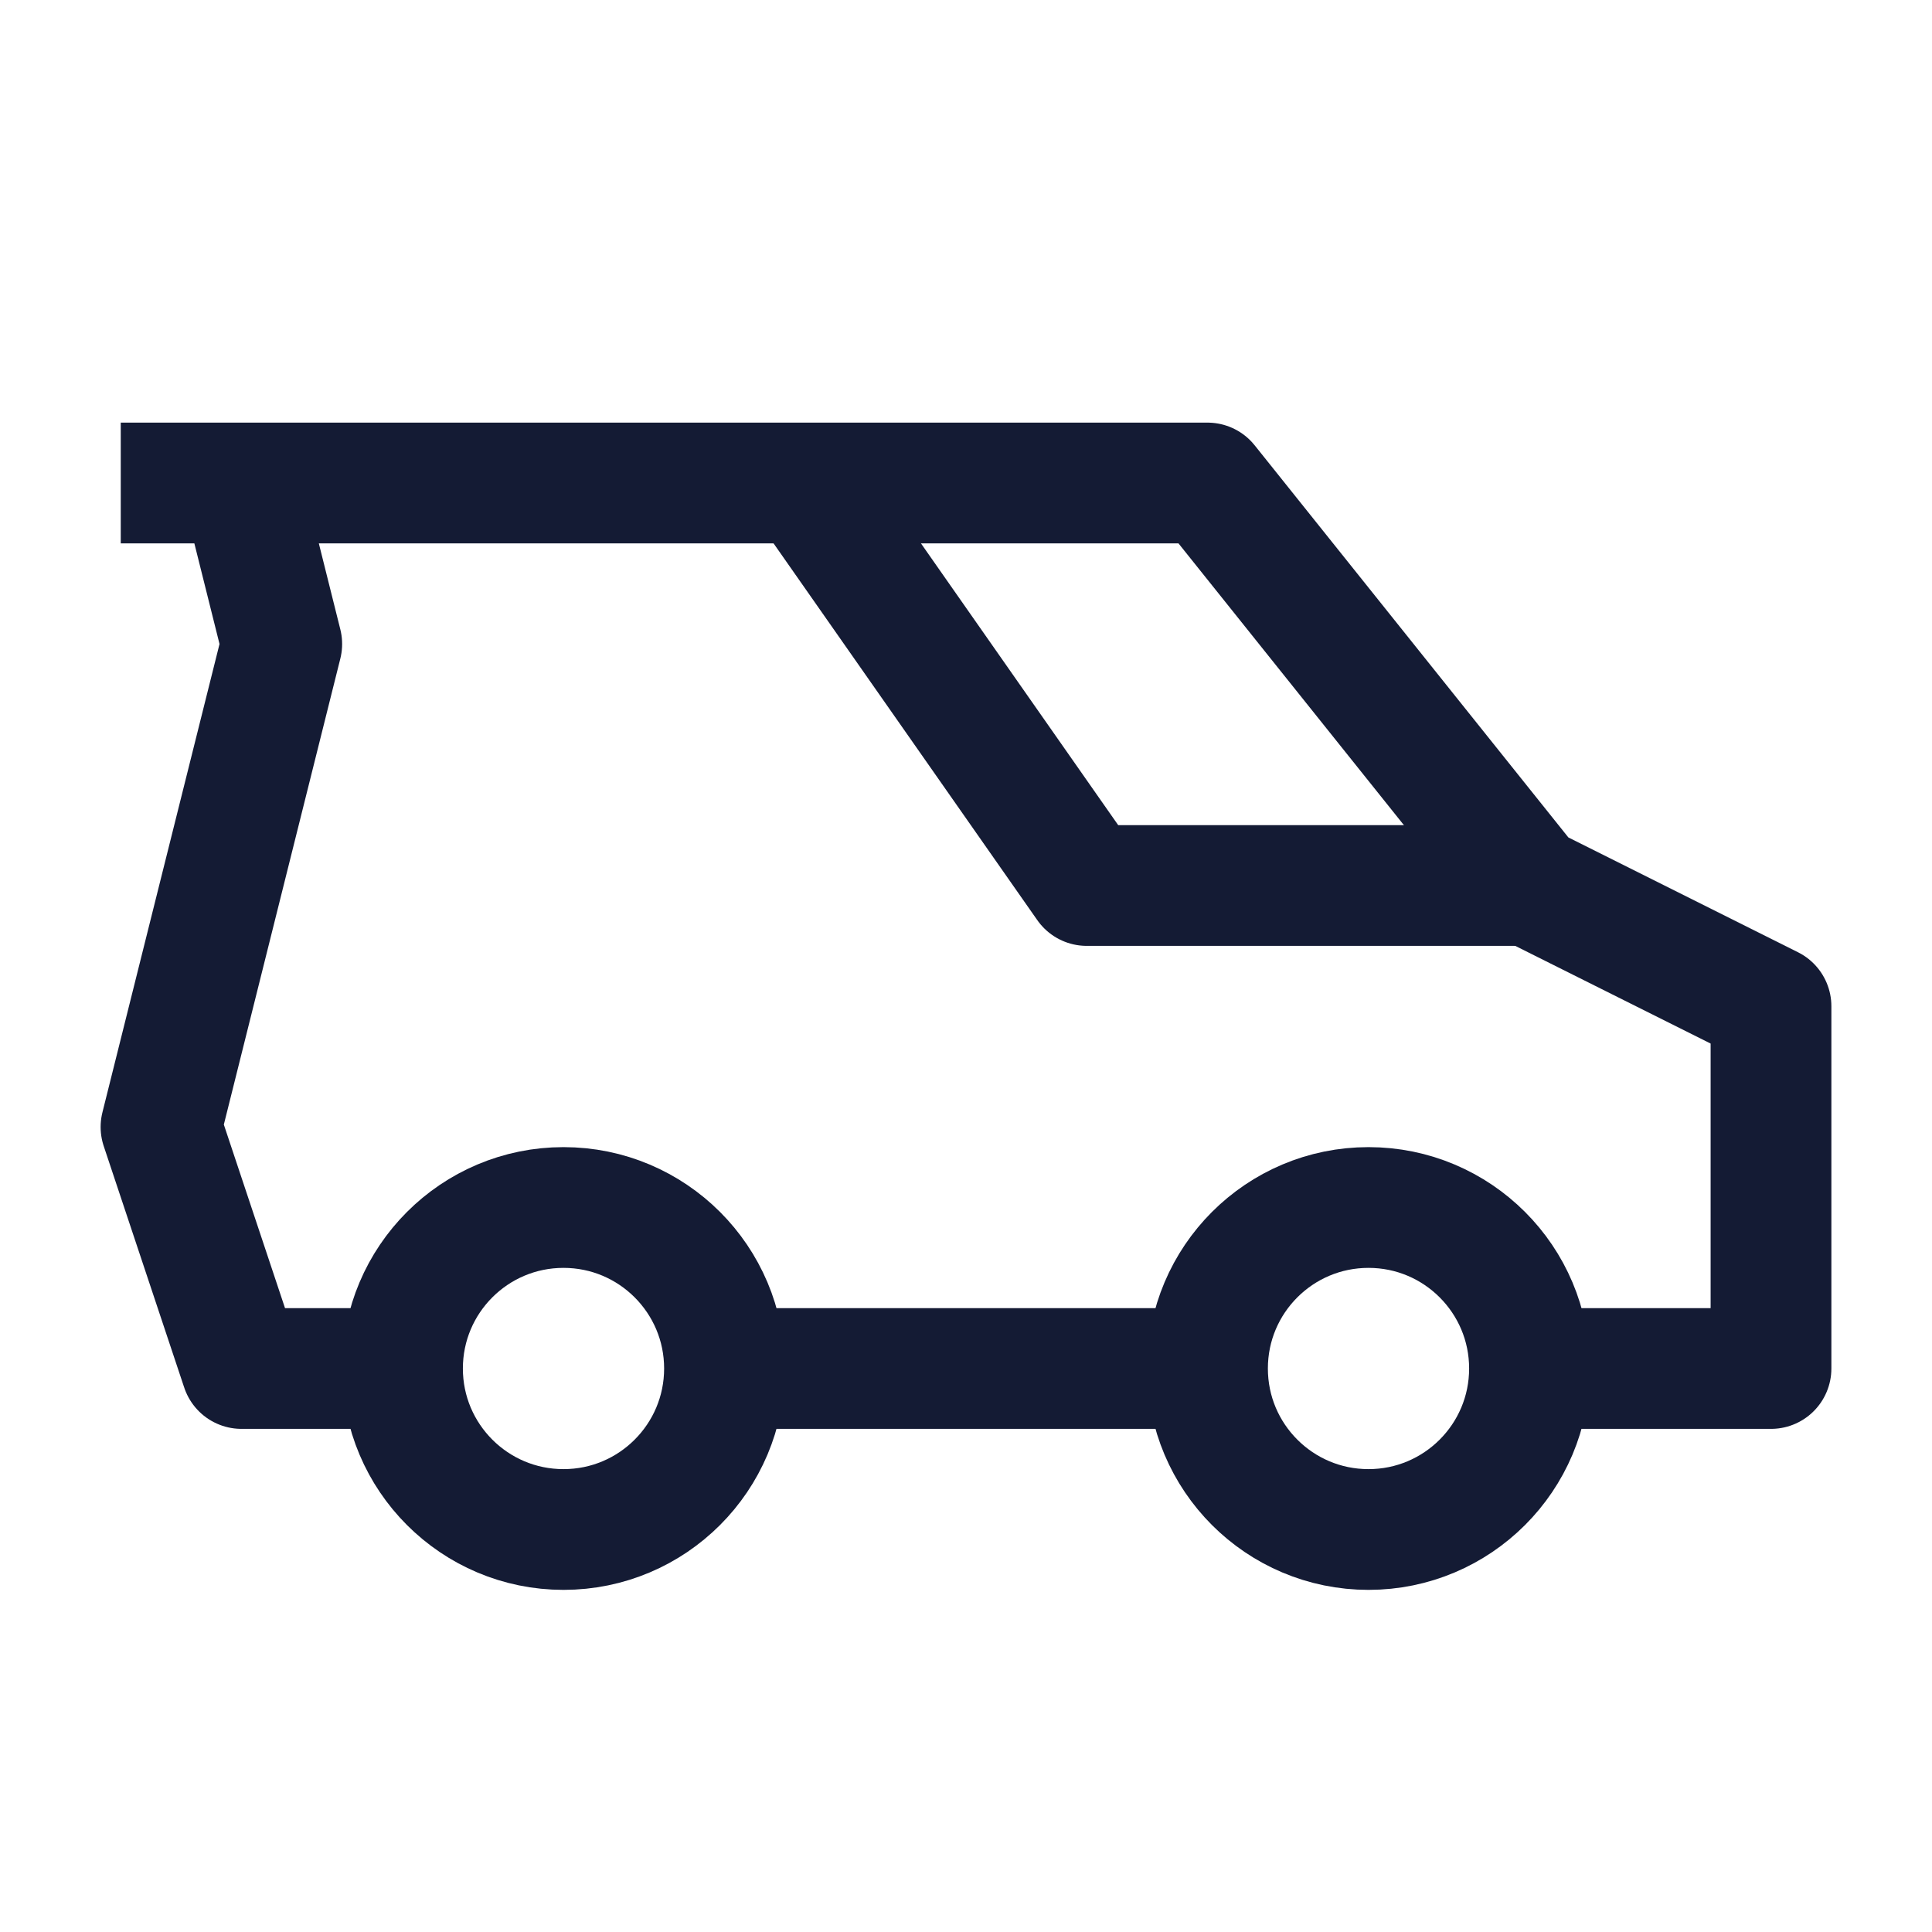 <svg width="24" height="24" viewBox="0 0 24 24" fill="none" xmlns="http://www.w3.org/2000/svg">
<path d="M10 6L13.5 11H19" stroke="#141B34" stroke-width="1.5" stroke-linejoin="round"/>
<path d="M1.5 6L15 6L19 11L22 12.5V17H19M3 6L3.5 8L2 14L3 17H5M9 17H15" stroke="#141B34" stroke-width="1.5" stroke-linejoin="round"/>
<circle cx="17" cy="17" r="2" stroke="#141B34" stroke-width="1.5" stroke-linejoin="round"/>
<circle cx="7" cy="17" r="2" stroke="#141B34" stroke-width="1.5" stroke-linejoin="round"/>
</svg>
